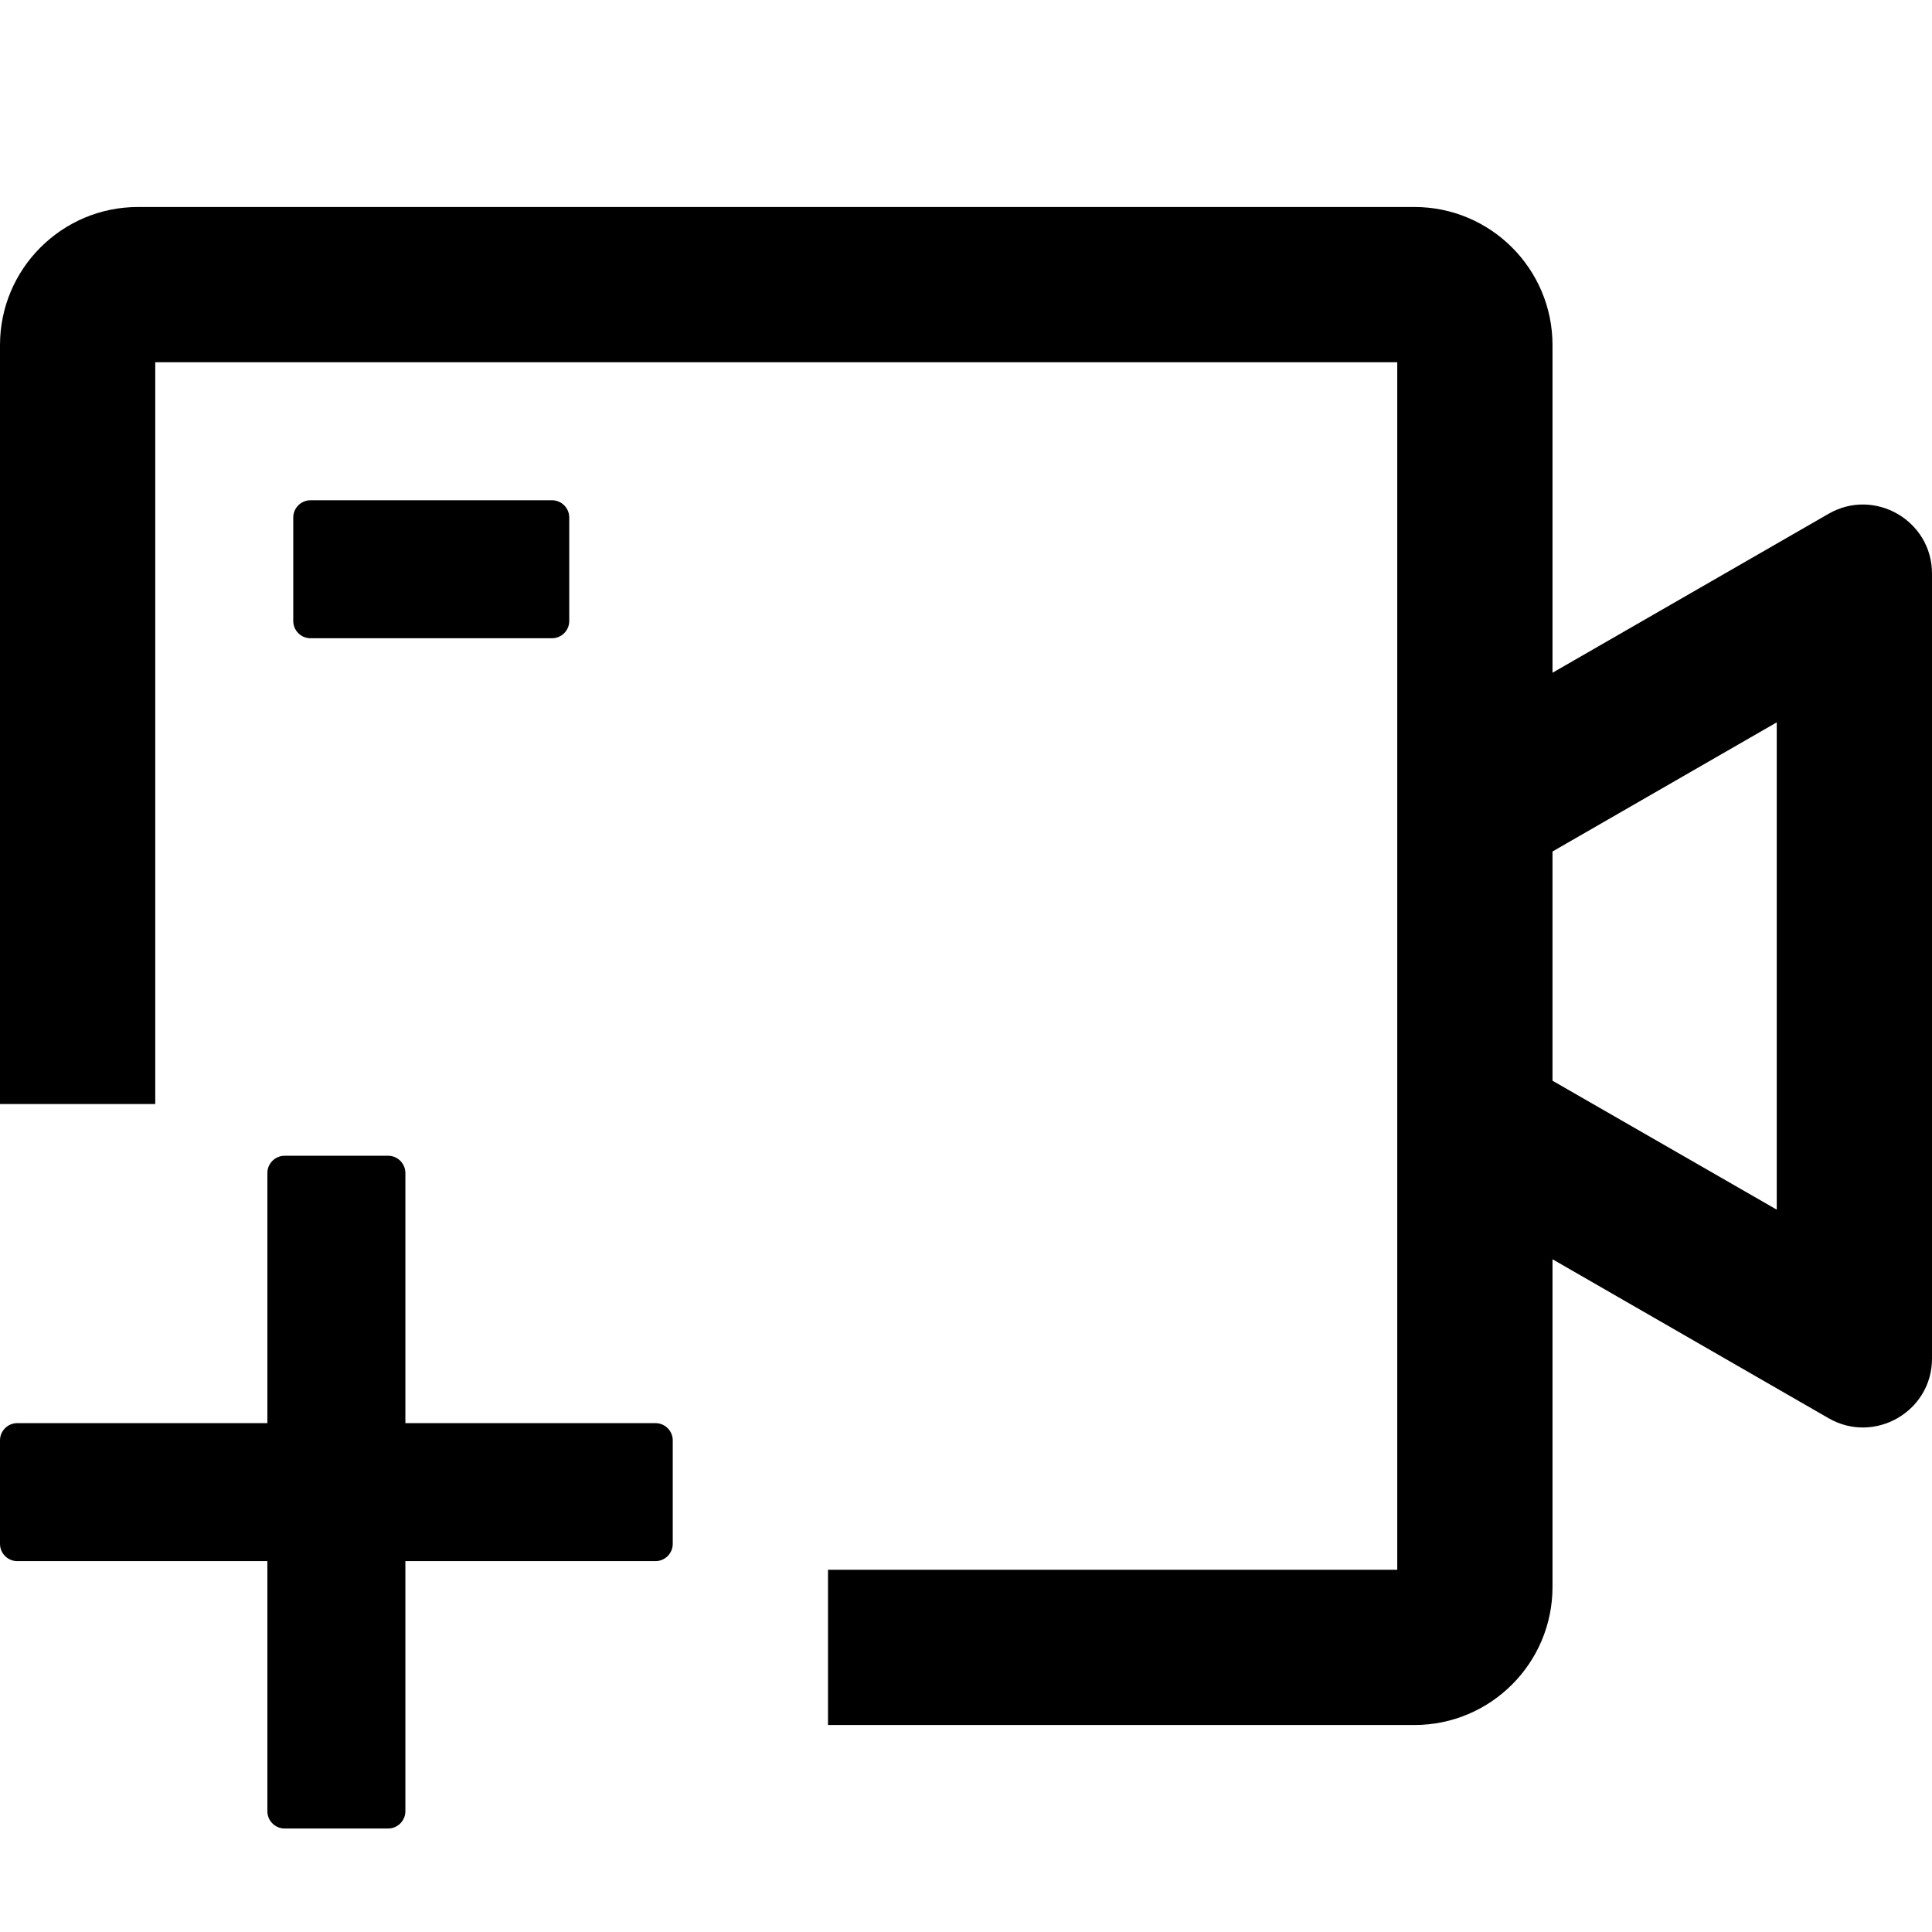 <svg viewBox="64 64 896 896" focusable="false"><defs><style /></defs><path  fill="currentColor" d="M368 724H252V608c0-4.4-3.6-8-8-8h-48c-4.4 0-8 3.6-8 8v116H72c-4.4 0-8 3.6-8 8v48c0 4.4 3.6 8 8 8h116v116c0 4.4 3.6 8 8 8h48c4.4 0 8-3.6 8-8V788h116c4.4 0 8-3.6 8-8v-48c0-4.4-3.6-8-8-8z" /><path  fill="currentColor" d="M912 302.3L784 376V224c0-35.3-28.7-64-64-64H128c-35.3 0-64 28.7-64 64v352h72V232h576v560H448v72h272c35.3 0 64-28.7 64-64V648l128 73.7c21.3 12.3 48-3.1 48-27.6V330c0-24.6-26.7-40-48-27.7zM888 625l-104-59.8V458.9L888 399v226z" /><path  fill="currentColor" d="M320 360c4.4 0 8-3.6 8-8v-48c0-4.4-3.6-8-8-8H208c-4.4 0-8 3.6-8 8v48c0 4.4 3.6 8 8 8h112z" /></svg>